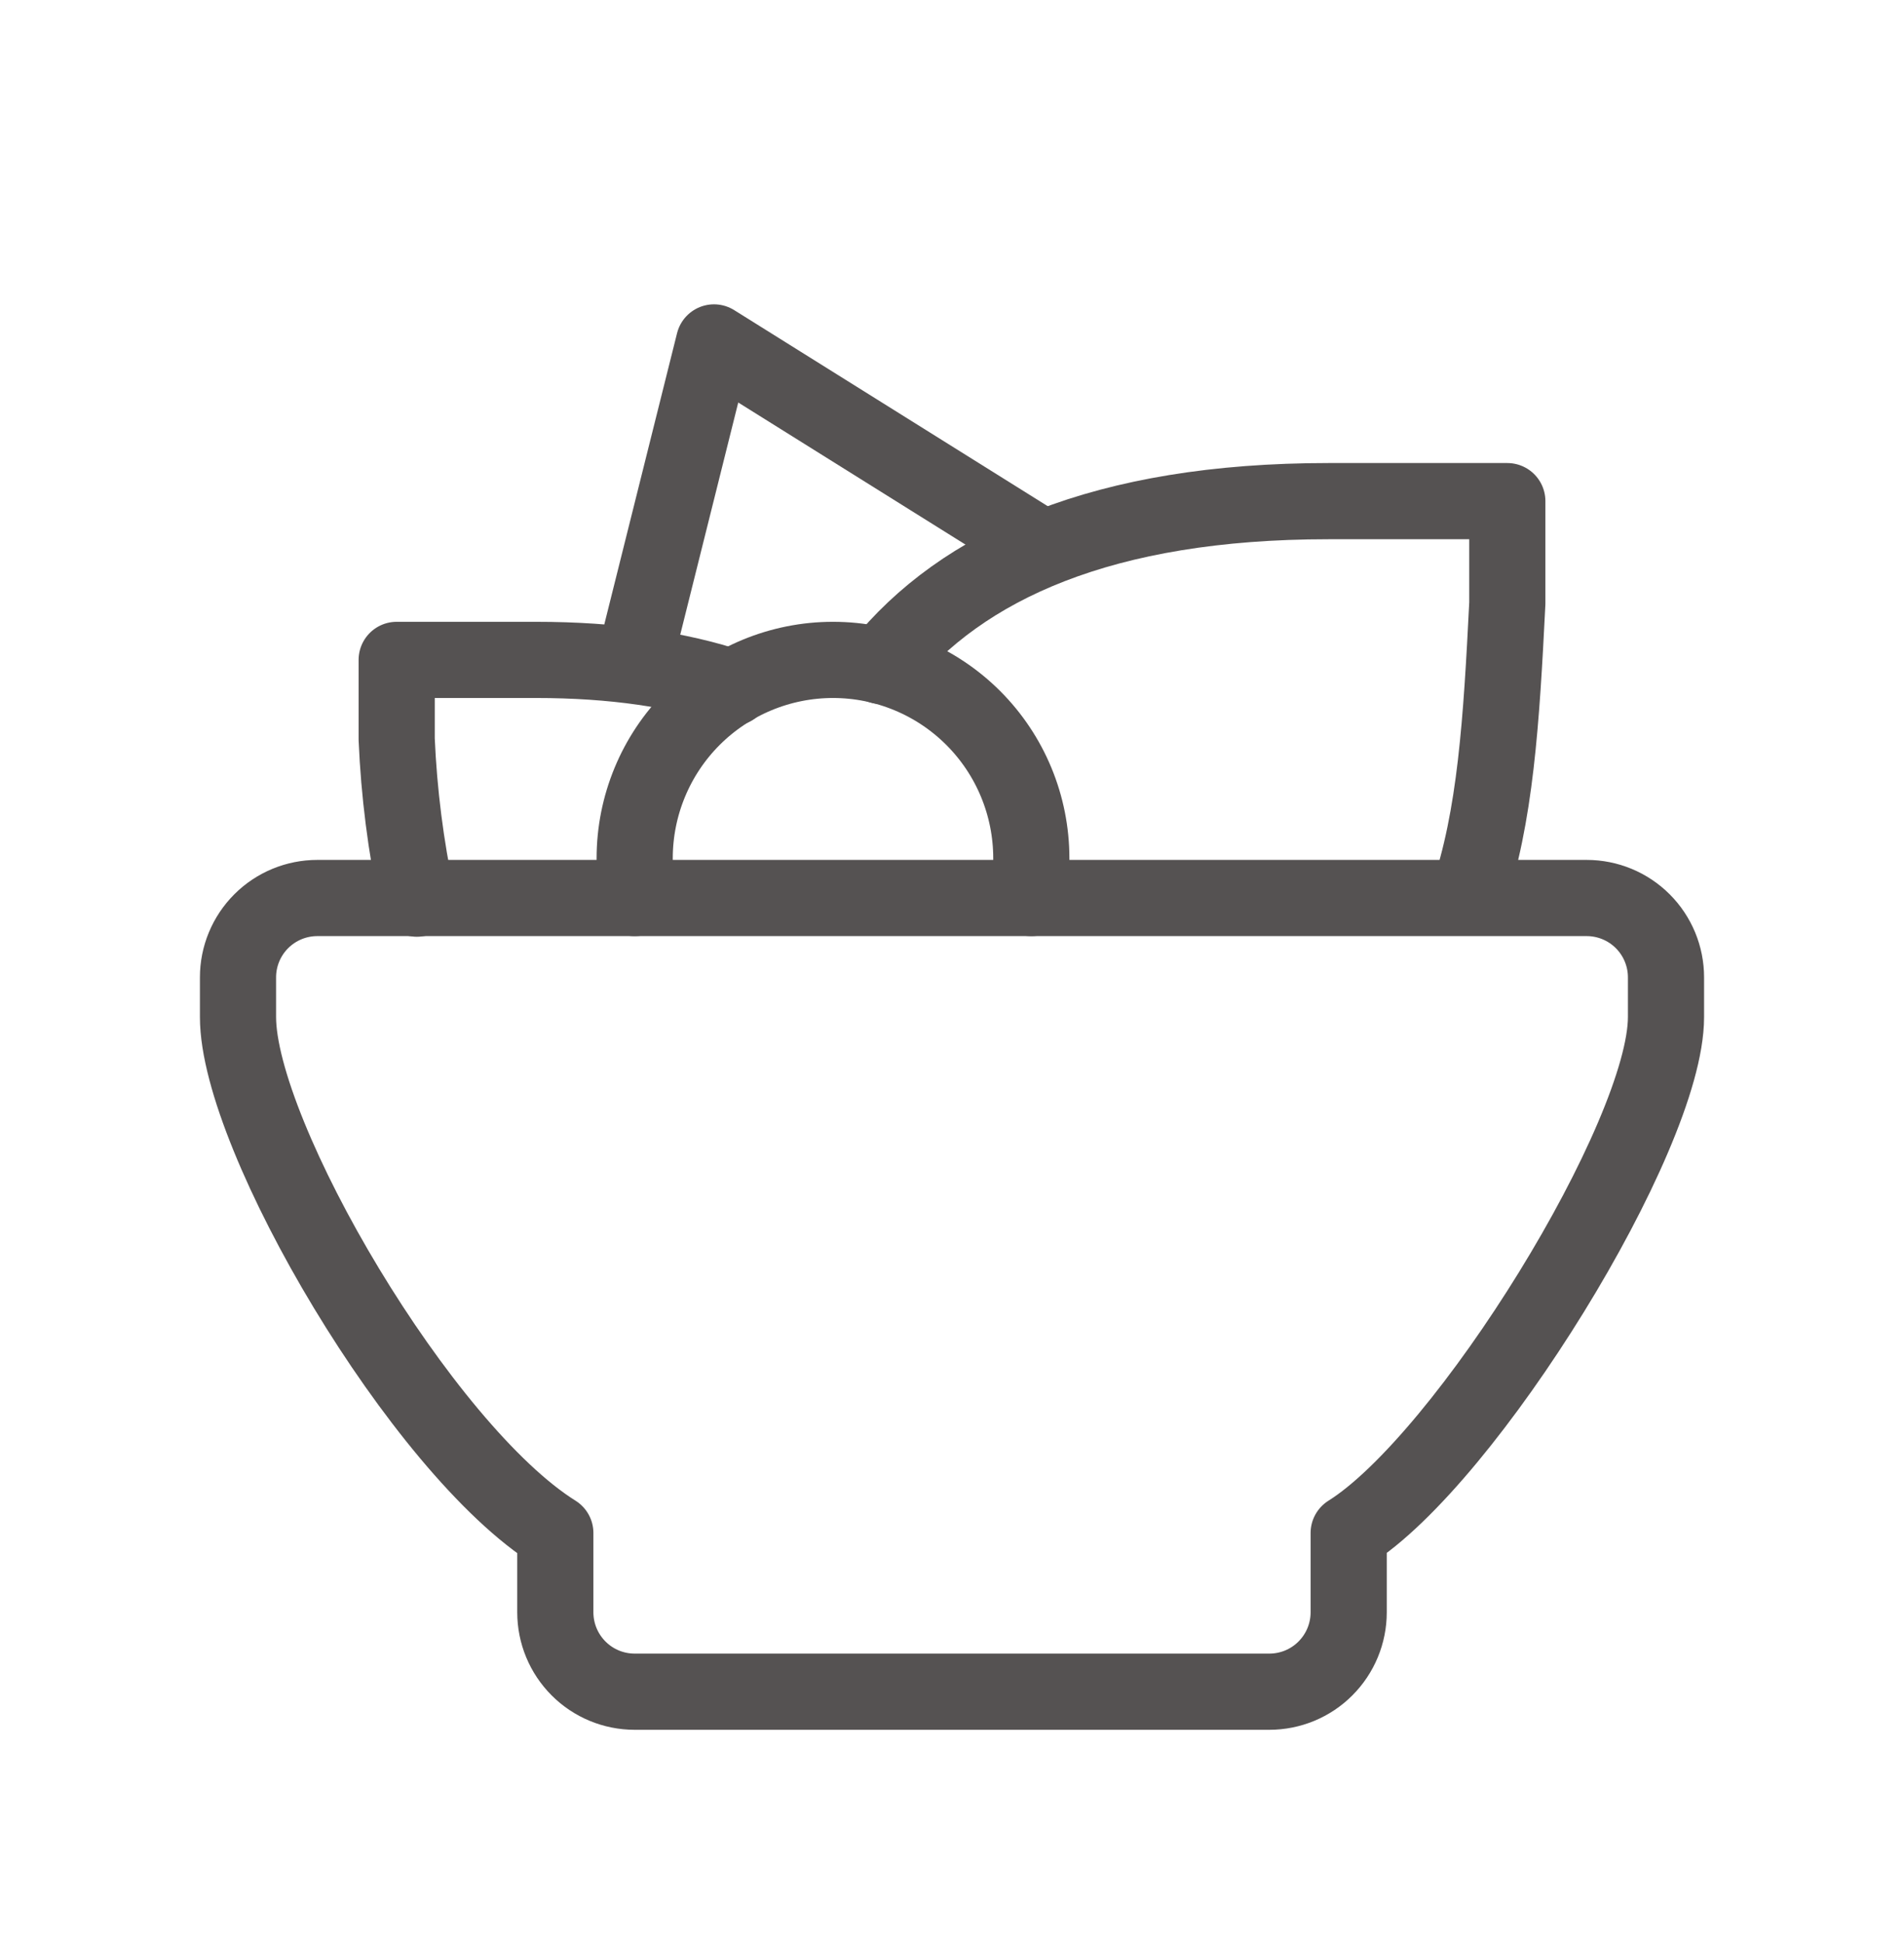 <svg width="50" height="51" viewBox="0 0 50 51" fill="none" xmlns="http://www.w3.org/2000/svg">
<g id="tabler:salad">
<g id="Group">
<path id="Vector" d="M38.542 23.571C39.273 21.452 39.429 18.913 39.583 15.833V13.154H34.883C28.988 13.154 25.267 14.829 23.133 17.479M8.333 23.571H41.667C42.219 23.571 42.749 23.79 43.14 24.181C43.531 24.572 43.75 25.102 43.75 25.654V26.696C43.75 29.821 38.506 38.306 35.417 40.238V42.321C35.417 42.873 35.197 43.403 34.806 43.794C34.416 44.185 33.886 44.404 33.333 44.404H16.667C16.114 44.404 15.584 44.185 15.194 43.794C14.803 43.403 14.583 42.873 14.583 42.321V40.238C11.069 38.042 6.25 29.821 6.25 26.696V25.654C6.25 25.102 6.469 24.572 6.86 24.181C7.251 23.79 7.781 23.571 8.333 23.571Z" stroke="#555252" stroke-width="2" stroke-linecap="round" stroke-linejoin="round"/>
<path id="Vector_2" d="M10.948 23.588C10.655 22.21 10.478 20.811 10.417 19.404V17.321H14.073C16.114 17.321 17.825 17.579 19.238 18.05M16.667 17.321L18.75 8.988L27.083 14.196" stroke="#555252" stroke-width="2" stroke-linecap="round" stroke-linejoin="round"/>
<path id="Vector_3" d="M27.083 23.571V22.529C27.083 21.148 26.535 19.823 25.558 18.846C24.581 17.87 23.256 17.321 21.875 17.321C20.494 17.321 19.169 17.87 18.192 18.846C17.215 19.823 16.667 21.148 16.667 22.529V23.571" stroke="#555252" stroke-width="2" stroke-linecap="round" stroke-linejoin="round"/>
</g>
</g>
</svg>
